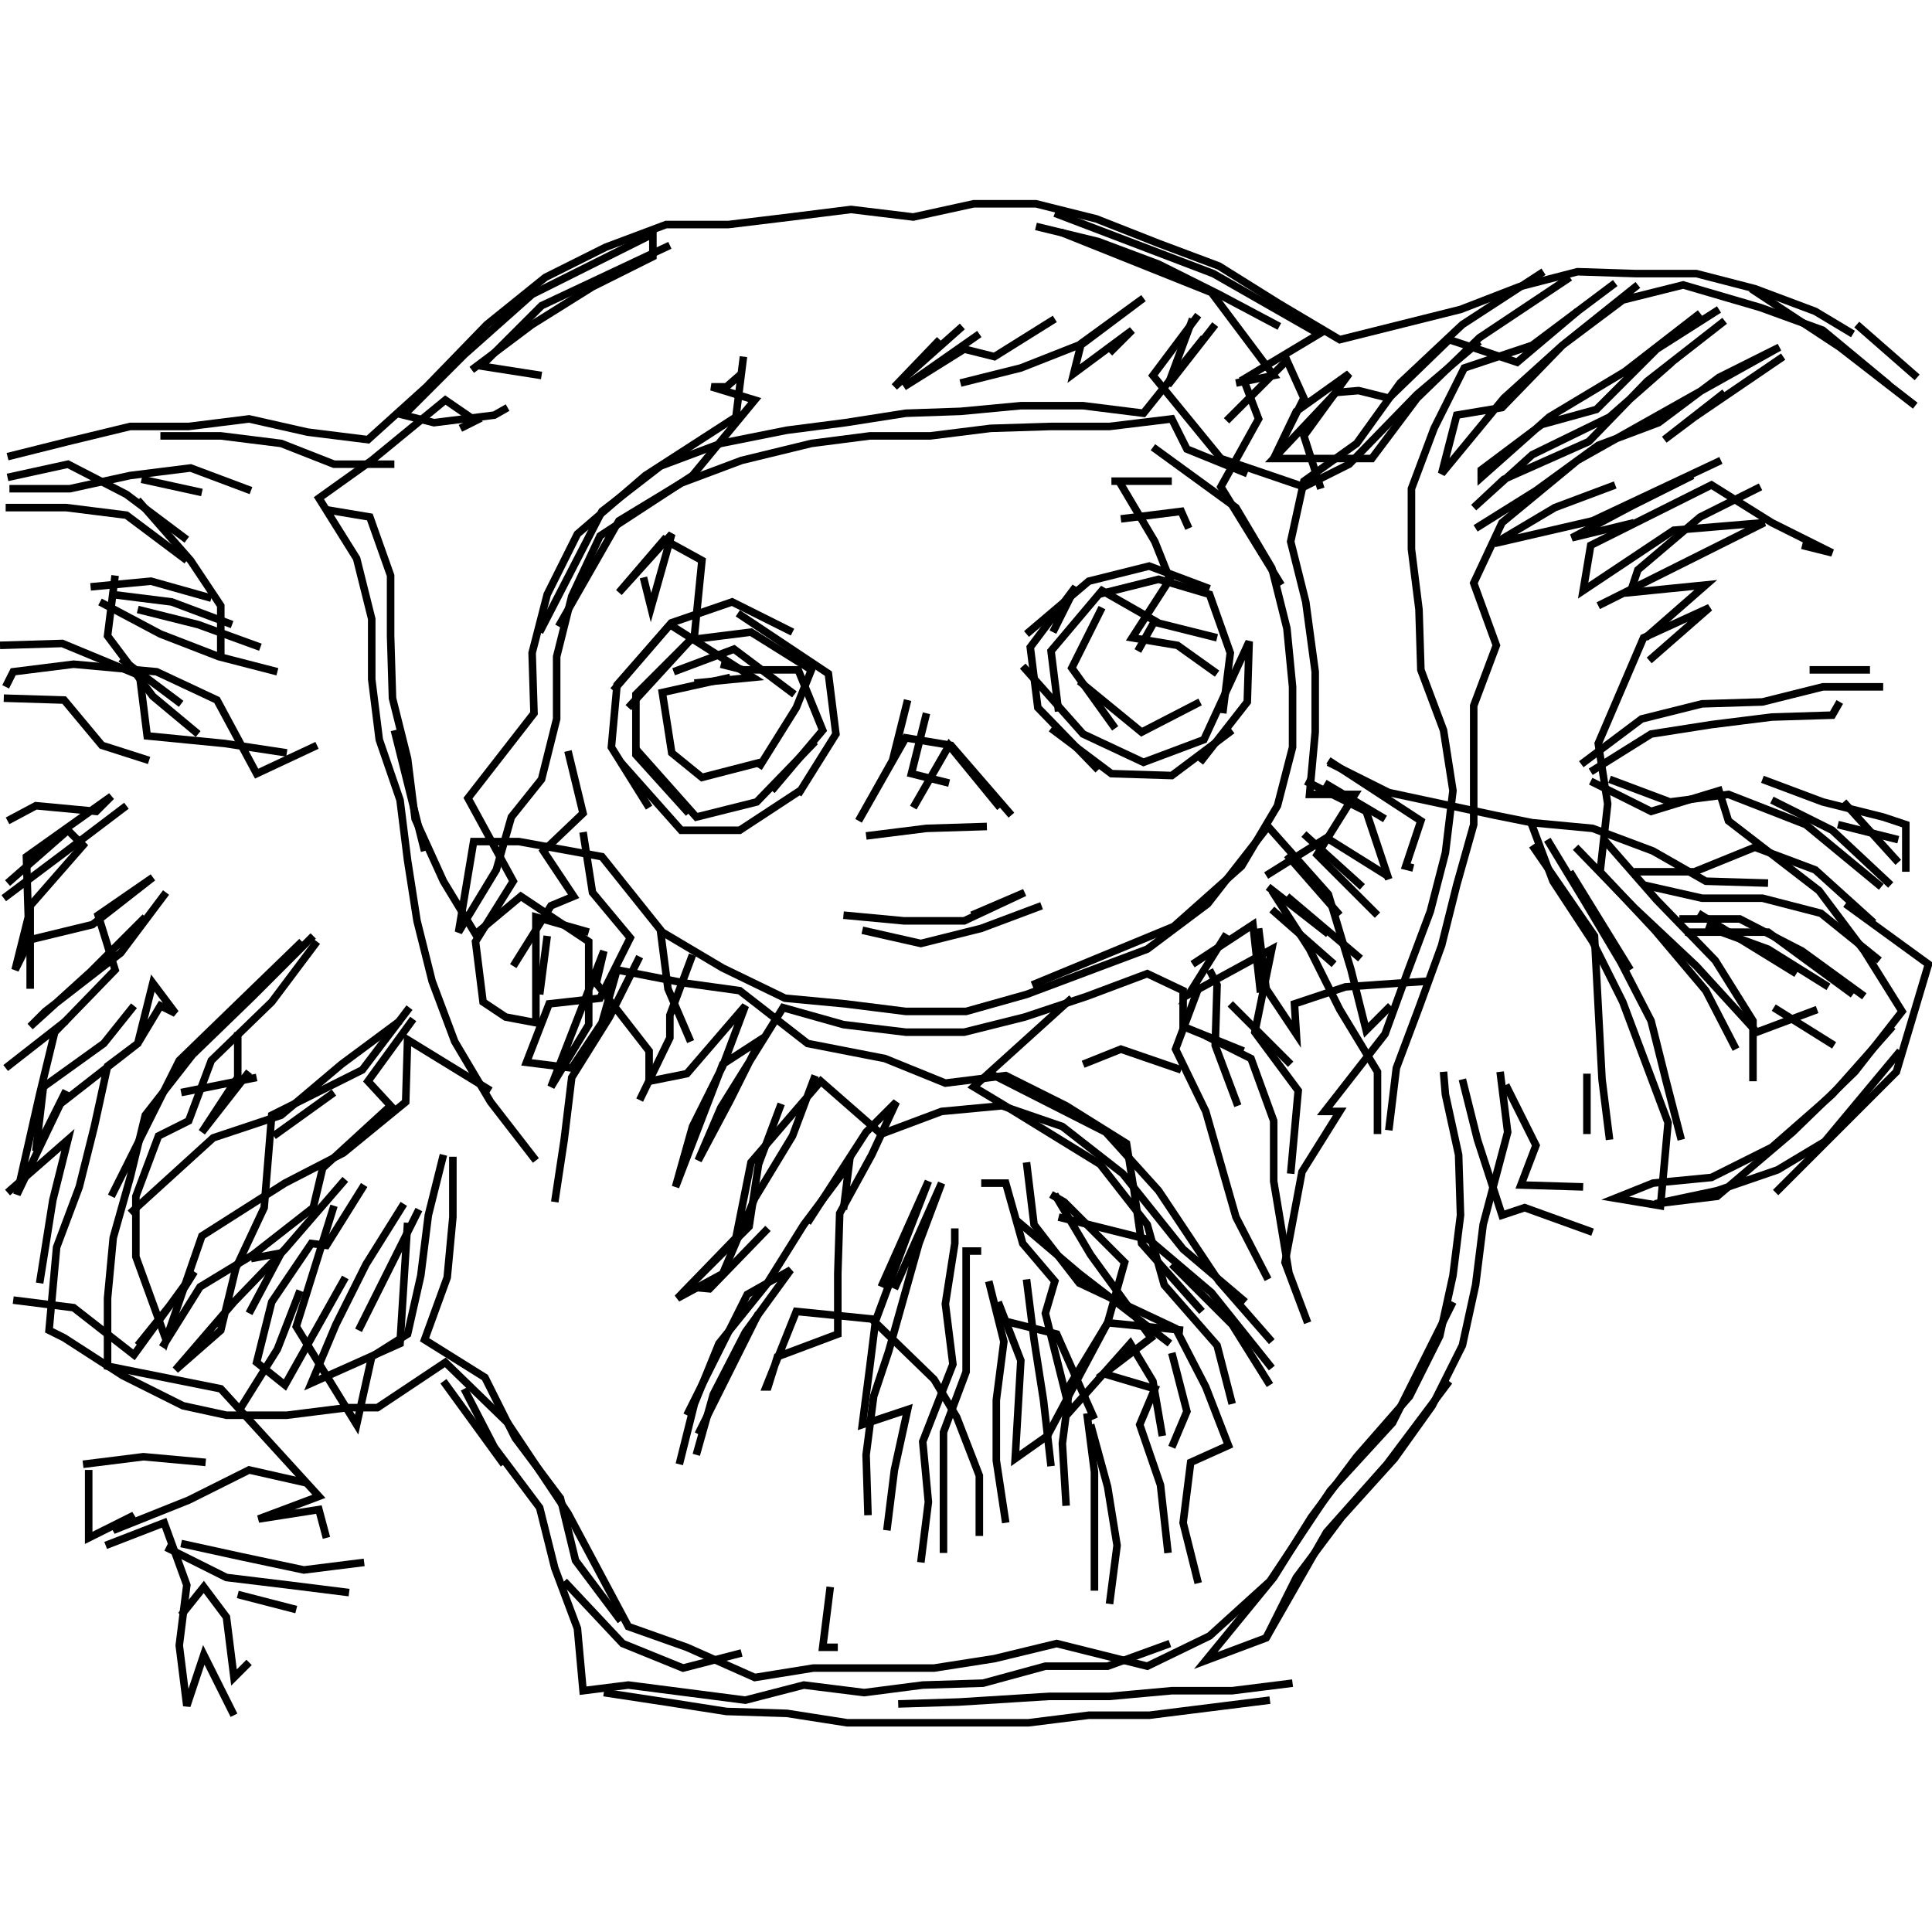 <?xml version="1.0" encoding="UTF-8"?>
<svg xmlns="http://www.w3.org/2000/svg" xmlns:xlink="http://www.w3.org/1999/xlink" width="1935.118" height="1935.118" viewBox="0 0 1935.118 1935.118" version="1.1">
<g id="surface1">
<path style="fill:none;stroke-width:2;stroke-linecap:butt;stroke-linejoin:miter;stroke:rgb(0%,0%,0%);stroke-opacity:1;stroke-miterlimit:4;" d="M 279.5 56.5 L 321.5 72.5 L 349.5 88.5 L 329.5 100.5 L 333.5 111 L 323.5 129 L 339.5 155 " transform="matrix(3.78,0,0,3.78,0,0)"/>
<path style="fill:none;stroke-width:2;stroke-linecap:butt;stroke-linejoin:miter;stroke:rgb(0%,0%,0%);stroke-opacity:1;stroke-miterlimit:4;" d="M 350 129.5 L 345.5 115.5 L 357.5 99 L 343.5 109 L 337.5 121.5 L 345.5 105.5 L 341 95.5 L 325 111.5 " transform="matrix(3.78,0,0,3.78,0,0)"/>
<path style="fill:none;stroke-width:2;stroke-linecap:butt;stroke-linejoin:miter;stroke:rgb(0%,0%,0%);stroke-opacity:1;stroke-miterlimit:4;" d="M 330.5 125.5 L 314.5 119 L 310.5 111 L 294 113 L 278.5 113 L 262.5 113.5 L 246.5 115.5 L 230.5 115.5 L 215 117.5 L 196.5 122 L 180.5 128 L 164 138 L 148 166 " transform="matrix(3.78,0,0,3.78,0,0)"/>
<path style="fill:none;stroke-width:2;stroke-linecap:butt;stroke-linejoin:miter;stroke:rgb(0%,0%,0%);stroke-opacity:1;stroke-miterlimit:4;" d="M 143 167.5 L 159.5 135.5 L 175 123.5 L 191 117.5 L 208.5 114 L 224 112 L 240 109.5 L 254.5 109 L 270.5 107.5 L 287 107.5 L 303 109.5 L 319 89.5 " transform="matrix(3.78,0,0,3.78,0,0)"/>
<path style="fill:none;stroke-width:2;stroke-linecap:butt;stroke-linejoin:miter;stroke:rgb(0%,0%,0%);stroke-opacity:1;stroke-miterlimit:4;" d="M 322 86 L 309.5 102 L 316 84.5 " transform="matrix(3.78,0,0,3.78,0,0)"/>
<path style="fill:none;stroke-width:2;stroke-linecap:butt;stroke-linejoin:miter;stroke:rgb(0%,0%,0%);stroke-opacity:1;stroke-miterlimit:4;" d="M 317.5 83.5 L 305.5 99.5 L 323.5 121.5 L 345.5 129 L 357.5 123 L 375.5 104.5 L 392 90.5 " transform="matrix(3.78,0,0,3.78,0,0)"/>
<path style="fill:none;stroke-width:2;stroke-linecap:butt;stroke-linejoin:miter;stroke:rgb(0%,0%,0%);stroke-opacity:1;stroke-miterlimit:4;" d="M 409 72 L 387.5 86 L 371 101.5 L 359.5 117.5 L 345.5 127.5 L 342 143.5 L 346 159.5 L 348.5 178.001 L 348.5 194 L 347 210.5 L 359 210.5 L 349 226.5 L 365 242.5 " transform="matrix(3.78,0,0,3.78,0,0)"/>
<path style="fill:none;stroke-width:2;stroke-linecap:butt;stroke-linejoin:miter;stroke:rgb(0%,0%,0%);stroke-opacity:1;stroke-miterlimit:4;" d="M 368 233 L 362 215 L 346 207 " transform="matrix(3.78,0,0,3.78,0,0)"/>
<path style="fill:none;stroke-width:2;stroke-linecap:butt;stroke-linejoin:miter;stroke:rgb(0%,0%,0%);stroke-opacity:1;stroke-miterlimit:4;" d="M 351 207.501 L 367 217 " transform="matrix(3.78,0,0,3.78,0,0)"/>
<path style="fill:none;stroke-width:2;stroke-linecap:butt;stroke-linejoin:miter;stroke:rgb(0%,0%,0%);stroke-opacity:1;stroke-miterlimit:4;" d="M 352 202 L 368 210 L 396 216 L 406 218 L 422 219.5 L 438 225.5 L 452 233.5 L 468.5 234 " transform="matrix(3.78,0,0,3.78,0,0)"/>
<path style="fill:none;stroke-width:2;stroke-linecap:butt;stroke-linejoin:miter;stroke:rgb(0%,0%,0%);stroke-opacity:1;stroke-miterlimit:4;" d="M 452 245.5 L 468.5 251.5 L 484.5 261.5 " transform="matrix(3.78,0,0,3.78,0,0)"/>
<path style="fill:none;stroke-width:2;stroke-linecap:butt;stroke-linejoin:miter;stroke:rgb(0%,0%,0%);stroke-opacity:1;stroke-miterlimit:4;" d="M 470 267 L 486 277 " transform="matrix(3.78,0,0,3.78,0,0)"/>
<path style="fill:none;stroke-width:2;stroke-linecap:butt;stroke-linejoin:miter;stroke:rgb(0%,0%,0%);stroke-opacity:1;stroke-miterlimit:4;" d="M 490.999 263.5 L 468.5 247 L 446.5 247 " transform="matrix(3.78,0,0,3.78,0,0)"/>
<path style="fill:none;stroke-width:2;stroke-linecap:butt;stroke-linejoin:miter;stroke:rgb(0%,0%,0%);stroke-opacity:1;stroke-miterlimit:4;" d="M 445 243.5 L 461 243.5 L 477.5 252 L 494 264 " transform="matrix(3.78,0,0,3.78,0,0)"/>
<path style="fill:none;stroke-width:2;stroke-linecap:butt;stroke-linejoin:miter;stroke:rgb(0%,0%,0%);stroke-opacity:1;stroke-miterlimit:4;" d="M 498 254.5 L 482.5 242 L 467 238 L 451 238 L 435.5 234.5 " transform="matrix(3.78,0,0,3.78,0,0)"/>
<path style="fill:none;stroke-width:2;stroke-linecap:butt;stroke-linejoin:miter;stroke:rgb(0%,0%,0%);stroke-opacity:1;stroke-miterlimit:4;" d="M 433 231 L 449 231 L 465 224.5 L 481 230.5 L 496.5 244.5 " transform="matrix(3.78,0,0,3.78,0,0)"/>
<path style="fill:none;stroke-width:2;stroke-linecap:butt;stroke-linejoin:miter;stroke:rgb(0%,0%,0%);stroke-opacity:1;stroke-miterlimit:4;" d="M 489 239.5 L 511 255.5 L 502.5 284 L 486.5 300 L 470.5 316 " transform="matrix(3.78,0,0,3.78,0,0)"/>
<path style="fill:none;stroke-width:2;stroke-linecap:butt;stroke-linejoin:miter;stroke:rgb(0%,0%,0%);stroke-opacity:1;stroke-miterlimit:4;" d="M 460 278 L 452 262.5 L 438.5 246.5 L 424 231 L 426 213 L 423.5 197 L 435.5 169 L 453 161 L 437 175 " transform="matrix(3.78,0,0,3.78,0,0)"/>
<path style="fill:none;stroke-width:2;stroke-linecap:butt;stroke-linejoin:miter;stroke:rgb(0%,0%,0%);stroke-opacity:1;stroke-miterlimit:4;" d="M 436 169 L 452 155 L 432.001 157 L 434 151 L 450.5 137 L 466.5 129 " transform="matrix(3.78,0,0,3.78,0,0)"/>
<path style="fill:none;stroke-width:2;stroke-linecap:butt;stroke-linejoin:miter;stroke:rgb(0%,0%,0%);stroke-opacity:1;stroke-miterlimit:4;" d="M 456 122 L 422 138 L 396 144.001 L 412 134.5 L 428 128.5 " transform="matrix(3.78,0,0,3.78,0,0)"/>
<path style="fill:none;stroke-width:2;stroke-linecap:butt;stroke-linejoin:miter;stroke:rgb(0%,0%,0%);stroke-opacity:1;stroke-miterlimit:4;" d="M 433 138.5 L 416.5 142.5 L 432.5 134 L 448.5 126 " transform="matrix(3.78,0,0,3.78,0,0)"/>
<path style="fill:none;stroke-width:2;stroke-linecap:butt;stroke-linejoin:miter;stroke:rgb(0%,0%,0%);stroke-opacity:1;stroke-miterlimit:4;" d="M 477.5 144.5 L 485.5 146.5 L 469.5 138.5 L 453.5 128.5 L 437.5 136.5 L 421.5 144.5 L 419.5 156.5 L 443.5 140.5 L 467.5 138.5 L 455.5 144.5 L 439.5 152.5 L 423.5 160.5 " transform="matrix(3.78,0,0,3.78,0,0)"/>
<path style="fill:none;stroke-width:2;stroke-linecap:butt;stroke-linejoin:miter;stroke:rgb(0%,0%,0%);stroke-opacity:1;stroke-miterlimit:4;" d="M 391 140 L 407 130 L 423.5 118 L 439.5 112 L 455.5 100 L 471.5 92 L 450 104 L 418 122 L 398.001 138.5 L 390.5 154.5 L 396.5 171 L 390.5 187 L 390.5 218.5 L 386 234.5 L 382 250.5 L 376 267 L 370 283 L 368 299.5 " transform="matrix(3.78,0,0,3.78,0,0)"/>
<path style="fill:none;stroke-width:2;stroke-linecap:butt;stroke-linejoin:miter;stroke:rgb(0%,0%,0%);stroke-opacity:1;stroke-miterlimit:4;" d="M 382.5 284 L 383 290 L 386.5 306 L 387 322 L 385 338 L 381.5 354 L 373.5 370 L 359.5 386 L 347.5 402 L 337.5 418 L 319.5 440 L 335.5 434 L 351.5 406 L 367.5 388 L 384 366 " transform="matrix(3.78,0,0,3.78,0,0)"/>
<path style="fill:none;stroke-width:2;stroke-linecap:butt;stroke-linejoin:miter;stroke:rgb(0%,0%,0%);stroke-opacity:1;stroke-miterlimit:4;" d="M 341.5 337 L 337.5 313 L 337.5 297 L 331.5 280.5 L 319.5 274.5 " transform="matrix(3.78,0,0,3.78,0,0)"/>
<path style="fill:none;stroke-width:2;stroke-linecap:butt;stroke-linejoin:miter;stroke:rgb(0%,0%,0%);stroke-opacity:1;stroke-miterlimit:4;" d="M 326 266 L 342 282 " transform="matrix(3.78,0,0,3.78,0,0)"/>
<path style="fill:none;stroke-width:2;stroke-linecap:butt;stroke-linejoin:miter;stroke:rgb(0%,0%,0%);stroke-opacity:1;stroke-miterlimit:4;" d="M 353.5 255.5 L 337 241 " transform="matrix(3.78,0,0,3.78,0,0)"/>
<path style="fill:none;stroke-width:2;stroke-linecap:butt;stroke-linejoin:miter;stroke:rgb(0%,0%,0%);stroke-opacity:1;stroke-miterlimit:4;" d="M 337 236 L 347 251.5 L 355 267.5 L 365 284 L 365 300.499 " transform="matrix(3.78,0,0,3.78,0,0)"/>
<path style="fill:none;stroke-width:2;stroke-linecap:butt;stroke-linejoin:miter;stroke:rgb(0%,0%,0%);stroke-opacity:1;stroke-miterlimit:4;" d="M 387.5 286 L 391.5 302 L 398.001 322 L 404 320 L 422 326.5 " transform="matrix(3.78,0,0,3.78,0,0)"/>
<path style="fill:none;stroke-width:2;stroke-linecap:butt;stroke-linejoin:miter;stroke:rgb(0%,0%,0%);stroke-opacity:1;stroke-miterlimit:4;" d="M 426.5 302 L 424.5 286 L 422.5 248 L 406 224 " transform="matrix(3.78,0,0,3.78,0,0)"/>
<path style="fill:none;stroke-width:2;stroke-linecap:butt;stroke-linejoin:miter;stroke:rgb(0%,0%,0%);stroke-opacity:1;stroke-miterlimit:4;" d="M 410 222.5 L 420 239 L 429.5 255 L 437.5 270.5 L 441.5 286.5 L 445.5 302 " transform="matrix(3.78,0,0,3.78,0,0)"/>
<path style="fill:none;stroke-width:2;stroke-linecap:butt;stroke-linejoin:miter;stroke:rgb(0%,0%,0%);stroke-opacity:1;stroke-miterlimit:4;" d="M 419.5 314.5 L 403 314 L 407 303.5 L 399 287.5 " transform="matrix(3.78,0,0,3.78,0,0)"/>
<path style="fill:none;stroke-width:2;stroke-linecap:butt;stroke-linejoin:miter;stroke:rgb(0%,0%,0%);stroke-opacity:1;stroke-miterlimit:4;" d="M 397.5 284 L 399.5 300 L 393 324.5 L 391 340.5 L 387.5 356.5 L 379.5 372.5 L 369.5 386.5 L 355.5 402 L 343.5 418 L 335.5 434 " transform="matrix(3.78,0,0,3.78,0,0)"/>
<path style="fill:none;stroke-width:2;stroke-linecap:butt;stroke-linejoin:miter;stroke:rgb(0%,0%,0%);stroke-opacity:1;stroke-miterlimit:4;" d="M 337 362.5 L 321 342.5 L 304.5 328.5 L 280.5 322.5 " transform="matrix(3.78,0,0,3.78,0,0)"/>
<path style="fill:none;stroke-width:2;stroke-linecap:butt;stroke-linejoin:miter;stroke:rgb(0%,0%,0%);stroke-opacity:1;stroke-miterlimit:4;" d="M 279.5 316.5 L 289 332.5 L 305.001 354.5 L 292.5 363.999 L 306 368 L 302 377.5 L 307.5 393.499 L 309.5 411.5 " transform="matrix(3.78,0,0,3.78,0,0)"/>
<path style="fill:none;stroke-width:2;stroke-linecap:butt;stroke-linejoin:miter;stroke:rgb(0%,0%,0%);stroke-opacity:1;stroke-miterlimit:4;" d="M 282.5 399 L 281.5 382.5 L 283.5 367 L 293.5 350.5 L 298 334.501 L 282 318.5 L 278.5 316.5 " transform="matrix(3.78,0,0,3.78,0,0)"/>
<path style="fill:none;stroke-width:2;stroke-linecap:butt;stroke-linejoin:miter;stroke:rgb(0%,0%,0%);stroke-opacity:1;stroke-miterlimit:4;" d="M 272 308 L 274 324.5 L 286 340 L 311.5 352 L 319.5 367.5 L 325.5 383 L 315.5 387.5 L 313.5 403.5 L 317.5 419.5 " transform="matrix(3.78,0,0,3.78,0,0)"/>
<path style="fill:none;stroke-width:2;stroke-linecap:butt;stroke-linejoin:miter;stroke:rgb(0%,0%,0%);stroke-opacity:1;stroke-miterlimit:4;" d="M 308 380.5 L 305.5 366 L 299.5 356 L 283.5 374 L 277 348 L 279.5 339.5 L 271.001 329.5 L 266.499 313.5 L 260 313.5 " transform="matrix(3.78,0,0,3.78,0,0)"/>
<path style="fill:none;stroke-width:2;stroke-linecap:butt;stroke-linejoin:miter;stroke:rgb(0%,0%,0%);stroke-opacity:1;stroke-miterlimit:4;" d="M 269.5 323.5 L 286 337.5 L 310 356 " transform="matrix(3.78,0,0,3.78,0,0)"/>
<path style="fill:none;stroke-width:2;stroke-linecap:butt;stroke-linejoin:miter;stroke:rgb(0%,0%,0%);stroke-opacity:1;stroke-miterlimit:4;" d="M 310.5 358.5 L 314.5 374 L 310.5 383.5 " transform="matrix(3.78,0,0,3.78,0,0)"/>
<path style="fill:none;stroke-width:2;stroke-linecap:butt;stroke-linejoin:miter;stroke:rgb(0%,0%,0%);stroke-opacity:1;stroke-miterlimit:4;" d="M 290 376 L 280 353.5 L 264 349.5 " transform="matrix(3.78,0,0,3.78,0,0)"/>
<path style="fill:none;stroke-width:2;stroke-linecap:butt;stroke-linejoin:miter;stroke:rgb(0%,0%,0%);stroke-opacity:1;stroke-miterlimit:4;" d="M 264.5 345 L 270.5 360.5 L 269 386.5 L 277.5 380.5 L 293.5 350.5 L 313.5 352.5 " transform="matrix(3.78,0,0,3.78,0,0)"/>
<path style="fill:none;stroke-width:2;stroke-linecap:butt;stroke-linejoin:miter;stroke:rgb(0%,0%,0%);stroke-opacity:1;stroke-miterlimit:4;" d="M 310.5 335 L 326.5 351 L 336.5 367 " transform="matrix(3.78,0,0,3.78,0,0)"/>
<path style="fill:none;stroke-width:2;stroke-linecap:butt;stroke-linejoin:miter;stroke:rgb(0%,0%,0%);stroke-opacity:1;stroke-miterlimit:4;" d="M 289 377.5 L 293.5 394 L 296 409.5 L 294 425 " transform="matrix(3.78,0,0,3.78,0,0)"/>
<path style="fill:none;stroke-width:2;stroke-linecap:butt;stroke-linejoin:miter;stroke:rgb(0%,0%,0%);stroke-opacity:1;stroke-miterlimit:4;" d="M 250 411.5 L 250 379.5 L 256 363.5 L 256 331.5 L 260 331.5 " transform="matrix(3.78,0,0,3.78,0,0)"/>
<path style="fill:none;stroke-width:2;stroke-linecap:butt;stroke-linejoin:miter;stroke:rgb(0%,0%,0%);stroke-opacity:1;stroke-miterlimit:4;" d="M 262 339.5 L 266 355.5 L 264 371 L 264 387 L 266.499 403.5 " transform="matrix(3.78,0,0,3.78,0,0)"/>
<path style="fill:none;stroke-width:2;stroke-linecap:butt;stroke-linejoin:miter;stroke:rgb(0%,0%,0%);stroke-opacity:1;stroke-miterlimit:4;" d="M 244 414 L 246 398.001 L 244.5 382 L 252.5 361.5 L 250.5 345.5 L 253 329.5 L 253 325.5 " transform="matrix(3.78,0,0,3.78,0,0)"/>
<path style="fill:none;stroke-width:2;stroke-linecap:butt;stroke-linejoin:miter;stroke:rgb(0%,0%,0%);stroke-opacity:1;stroke-miterlimit:4;" d="M 236.999 341.5 L 249.5 313.5 L 243.5 329.5 L 235.5 358 L 231.5 370 L 229.5 385.5 L 230 401.5 " transform="matrix(3.78,0,0,3.78,0,0)"/>
<path style="fill:none;stroke-width:2;stroke-linecap:butt;stroke-linejoin:miter;stroke:rgb(0%,0%,0%);stroke-opacity:1;stroke-miterlimit:4;" d="M 235 405.5 L 236.999 389.5 L 240.5 373.5 L 228.5 377.5 L 230.5 362 L 232 350 L 240 328.5 L 246 313 L 233.5 341 " transform="matrix(3.78,0,0,3.78,0,0)"/>
<path style="fill:none;stroke-width:2;stroke-linecap:butt;stroke-linejoin:miter;stroke:rgb(0%,0%,0%);stroke-opacity:1;stroke-miterlimit:4;" d="M 223.5 320.5 L 225 308.5 L 213 324.5 L 202.999 340.5 L 190.5 356 L 184 372 L 180 388 " transform="matrix(3.78,0,0,3.78,0,0)"/>
<path style="fill:none;stroke-width:2;stroke-linecap:butt;stroke-linejoin:miter;stroke:rgb(0%,0%,0%);stroke-opacity:1;stroke-miterlimit:4;" d="M 185 380 L 201 348 " transform="matrix(3.78,0,0,3.78,0,0)"/>
<path style="fill:none;stroke-width:2;stroke-linecap:butt;stroke-linejoin:miter;stroke:rgb(0%,0%,0%);stroke-opacity:1;stroke-miterlimit:4;" d="M 214 324 L 229.5 300 L 237.5 292 L 231 306 L 222.5 321.5 L 222 337.5 L 222 353.5 L 206 359.5 L 203.5 367.5 L 202.999 367.5 L 211 347.5 L 231 349.5 L 247.5 365.5 L 253.5 375.5 L 259.5 391 L 259.5 407 " transform="matrix(3.78,0,0,3.78,0,0)"/>
<path style="fill:none;stroke-width:2;stroke-linecap:butt;stroke-linejoin:miter;stroke:rgb(0%,0%,0%);stroke-opacity:1;stroke-miterlimit:4;" d="M 220 420.5 L 218 436.5 L 222 436.5 " transform="matrix(3.78,0,0,3.78,0,0)"/>
<path style="fill:none;stroke-width:2;stroke-linecap:butt;stroke-linejoin:miter;stroke:rgb(0%,0%,0%);stroke-opacity:1;stroke-miterlimit:4;" d="M 238 451.5 L 254 451 L 278 449.5 L 294 449.5 L 310.5 448 L 326.5 448 L 342.5 446 " transform="matrix(3.78,0,0,3.78,0,0)"/>
<path style="fill:none;stroke-width:2;stroke-linecap:butt;stroke-linejoin:miter;stroke:rgb(0%,0%,0%);stroke-opacity:1;stroke-miterlimit:4;" d="M 336.5 450.5 L 320.5 452.5 L 304.5 454.5 L 288.5 454.5 L 272.5 456.5 L 224.5 456.5 L 208.5 454 L 192.5 453.5 L 176.5 451 L 160 448.5 " transform="matrix(3.78,0,0,3.78,0,0)"/>
<path style="fill:none;stroke-width:2;stroke-linecap:butt;stroke-linejoin:miter;stroke:rgb(0%,0%,0%);stroke-opacity:1;stroke-miterlimit:4;" d="M 149.5 419 L 165 435.5 L 181 442 L 196.5 438 " transform="matrix(3.78,0,0,3.78,0,0)"/>
<path style="fill:none;stroke-width:2;stroke-linecap:butt;stroke-linejoin:miter;stroke:rgb(0%,0%,0%);stroke-opacity:1;stroke-miterlimit:4;" d="M 184.5 385.5 L 189 369.5 L 197.5 353 L 209.5 336.5 L 198 343 L 182 375 " transform="matrix(3.78,0,0,3.78,0,0)"/>
<path style="fill:none;stroke-width:2;stroke-linecap:butt;stroke-linejoin:miter;stroke:rgb(0%,0%,0%);stroke-opacity:1;stroke-miterlimit:4;" d="M 133.5 388 L 117.5 366 " transform="matrix(3.78,0,0,3.78,0,0)"/>
<path style="fill:none;stroke-width:2;stroke-linecap:butt;stroke-linejoin:miter;stroke:rgb(0%,0%,0%);stroke-opacity:1;stroke-miterlimit:4;" d="M 123 368 L 131 383.5 L 143 399.5 L 147 415.5 L 153 431.5 L 154.5 448 L 166.5 446.5 L 197.5 450.5 L 213 446.5 L 229 448.5 L 244.5 446.5 L 260.5 446 L 277 441.5 L 293.5 441.5 L 310 435.5 " transform="matrix(3.78,0,0,3.78,0,0)"/>
<path style="fill:none;stroke-width:2;stroke-linecap:butt;stroke-linejoin:miter;stroke:rgb(0%,0%,0%);stroke-opacity:1;stroke-miterlimit:4;" d="M 290 421.5 L 290 390 L 288 374.5 " transform="matrix(3.78,0,0,3.78,0,0)"/>
<path style="fill:none;stroke-width:2;stroke-linecap:butt;stroke-linejoin:miter;stroke:rgb(0%,0%,0%);stroke-opacity:1;stroke-miterlimit:4;" d="M 278.5 388.5 L 276.5 371 L 274 355 L 272 339 " transform="matrix(3.78,0,0,3.78,0,0)"/>
<path style="fill:none;stroke-width:2;stroke-linecap:butt;stroke-linejoin:miter;stroke:rgb(0%,0%,0%);stroke-opacity:1;stroke-miterlimit:4;" d="M 261.5 284 L 293 300 L 307 315.5 L 323 339.5 L 337 355.5 " transform="matrix(3.78,0,0,3.78,0,0)"/>
<path style="fill:none;stroke-width:2;stroke-linecap:butt;stroke-linejoin:miter;stroke:rgb(0%,0%,0%);stroke-opacity:1;stroke-miterlimit:4;" d="M 328 293 L 322 277 L 322.5 261 L 320.5 257 " transform="matrix(3.78,0,0,3.78,0,0)"/>
<path style="fill:none;stroke-width:2;stroke-linecap:butt;stroke-linejoin:miter;stroke:rgb(0%,0%,0%);stroke-opacity:1;stroke-miterlimit:4;" d="M 316 255.5 L 332 245 L 334 263 " transform="matrix(3.78,0,0,3.78,0,0)"/>
<path style="fill:none;stroke-width:2;stroke-linecap:butt;stroke-linejoin:miter;stroke:rgb(0%,0%,0%);stroke-opacity:1;stroke-miterlimit:4;" d="M 329.5 278.5 L 313.5 272 L 313.5 262.5 L 304 258 L 288 264 L 271.5 269.5 L 255.5 273.5 L 240 273.5 L 223.5 271.5 L 207.501 267 L 191 293.5 L 185 307.5 L 193.5 291.5 L 201.5 275.5 L 191.5 282 L 179 314.5 L 183.5 298.5 L 191.5 282.5 L 197.5 266.499 L 182 284.5 L 172 286.5 L 172 278.5 L 158 260.5 L 160 252 L 146 288 L 156 271.5 L 156 249.5 L 138 237.5 L 126 247.5 L 117.5 233.5 L 109.999 217 L 108 201 L 104 185 L 103.5 168.5 L 103.5 152.5 L 98 137 L 86 135 " transform="matrix(3.78,0,0,3.78,0,0)"/>
<path style="fill:none;stroke-width:2;stroke-linecap:butt;stroke-linejoin:miter;stroke:rgb(0%,0%,0%);stroke-opacity:1;stroke-miterlimit:4;" d="M 122 113.5 L 126 111.5 L 118 106 L 98.5 122 L 84.5 132 L 94.5 148 L 98.5 164 L 98.5 180 L 100.5 196 L 106 212 L 108 228 L 110.5 244 L 114.501 260 L 120.5 276 L 130 292 L 142 307.5 " transform="matrix(3.78,0,0,3.78,0,0)"/>
<path style="fill:none;stroke-width:2;stroke-linecap:butt;stroke-linejoin:miter;stroke:rgb(0%,0%,0%);stroke-opacity:1;stroke-miterlimit:4;" d="M 120 306.5 L 120 322.5 L 118.5 338.5 L 112.5 355 L 128.5 365 L 136.5 381 L 148.5 397 L 152.5 413.5 L 164.5 429.5 " transform="matrix(3.78,0,0,3.78,0,0)"/>
<path style="fill:none;stroke-width:2;stroke-linecap:butt;stroke-linejoin:miter;stroke:rgb(0%,0%,0%);stroke-opacity:1;stroke-miterlimit:4;" d="M 78.5 426.5 L 63 422.5 " transform="matrix(3.78,0,0,3.78,0,0)"/>
<path style="fill:none;stroke-width:2;stroke-linecap:butt;stroke-linejoin:miter;stroke:rgb(0%,0%,0%);stroke-opacity:1;stroke-miterlimit:4;" d="M 48 428 L 54 420.5 L 60 428.5 L 62 444.5 L 66 440.5 " transform="matrix(3.78,0,0,3.78,0,0)"/>
<path style="fill:none;stroke-width:2;stroke-linecap:butt;stroke-linejoin:miter;stroke:rgb(0%,0%,0%);stroke-opacity:1;stroke-miterlimit:4;" d="M 48 409 L 64 412.5 L 80.501 416 L 96.5 414 " transform="matrix(3.78,0,0,3.78,0,0)"/>
<path style="fill:none;stroke-width:2;stroke-linecap:butt;stroke-linejoin:miter;stroke:rgb(0%,0%,0%);stroke-opacity:1;stroke-miterlimit:4;" d="M 92.5 422 L 76.5 420 L 60 418 L 44 410 " transform="matrix(3.78,0,0,3.78,0,0)"/>
<path style="fill:none;stroke-width:2;stroke-linecap:butt;stroke-linejoin:miter;stroke:rgb(0%,0%,0%);stroke-opacity:1;stroke-miterlimit:4;" d="M 28 409.5 L 43.5 403.5 L 49.5 420 L 47.5 436 L 49.5 452 L 54 438.5 L 62 454.5 " transform="matrix(3.78,0,0,3.78,0,0)"/>
<path style="fill:none;stroke-width:2;stroke-linecap:butt;stroke-linejoin:miter;stroke:rgb(0%,0%,0%);stroke-opacity:1;stroke-miterlimit:4;" d="M 81.5 393 L 66 389.5 L 50 397.5 L 30 405.5 L 35.5 401.5 L 23.5 407.5 L 23.5 389.5 " transform="matrix(3.78,0,0,3.78,0,0)"/>
<path style="fill:none;stroke-width:2;stroke-linecap:butt;stroke-linejoin:miter;stroke:rgb(0%,0%,0%);stroke-opacity:1;stroke-miterlimit:4;" d="M 22 388 L 38 386 L 54.5 387.5 " transform="matrix(3.78,0,0,3.78,0,0)"/>
<path style="fill:none;stroke-width:2;stroke-linecap:butt;stroke-linejoin:miter;stroke:rgb(0%,0%,0%);stroke-opacity:1;stroke-miterlimit:4;" d="M 66 348 L 74.5 332 L 66.5 333.5 " transform="matrix(3.78,0,0,3.78,0,0)"/>
<path style="fill:none;stroke-width:2;stroke-linecap:butt;stroke-linejoin:miter;stroke:rgb(0%,0%,0%);stroke-opacity:1;stroke-miterlimit:4;" d="M 79.5 342 L 73.5 357.5 L 63.5 373.5 " transform="matrix(3.78,0,0,3.78,0,0)"/>
<path style="fill:none;stroke-width:2;stroke-linecap:butt;stroke-linejoin:miter;stroke:rgb(0%,0%,0%);stroke-opacity:1;stroke-miterlimit:4;" d="M 34.5 321.5 L 56.5 301.5 L 74.5 295.5 L 90.5 282 L 106 270.5 " transform="matrix(3.78,0,0,3.78,0,0)"/>
<path style="fill:none;stroke-width:2;stroke-linecap:butt;stroke-linejoin:miter;stroke:rgb(0%,0%,0%);stroke-opacity:1;stroke-miterlimit:4;" d="M 109.5 270 L 97.5 286.5 L 103.5 293 L 85.5 309.5 L 83 320 L 67 332.5 L 53 341 L 43 357 " transform="matrix(3.78,0,0,3.78,0,0)"/>
<path style="fill:none;stroke-width:2;stroke-linecap:butt;stroke-linejoin:miter;stroke:rgb(0%,0%,0%);stroke-opacity:1;stroke-miterlimit:4;" d="M 36.5 356.5 L 49 341 L 51.5 337 L 35.5 359 L 19.5 346.5 L 3.5 344.5 " transform="matrix(3.78,0,0,3.78,0,0)"/>
<path style="fill:none;stroke-width:2;stroke-linecap:butt;stroke-linejoin:miter;stroke:rgb(0%,0%,0%);stroke-opacity:1;stroke-miterlimit:4;" d="M 10.5 340 L 14 318 L 18 302 L 2 316 " transform="matrix(3.78,0,0,3.78,0,0)"/>
<path style="fill:none;stroke-width:2;stroke-linecap:butt;stroke-linejoin:miter;stroke:rgb(0%,0%,0%);stroke-opacity:1;stroke-miterlimit:4;" d="M 29.5 317 L 47.5 281 L 64 265 L 80 249.5 " transform="matrix(3.78,0,0,3.78,0,0)"/>
<path style="fill:none;stroke-width:2;stroke-linecap:butt;stroke-linejoin:miter;stroke:rgb(0%,0%,0%);stroke-opacity:1;stroke-miterlimit:4;" d="M 83 248 L 67 264 L 51.001 279.5 L 38.5 295.5 L 34.5 312 L 30 328 L 28.5 344 L 28.5 362 L 58.5 368 L 84.5 396.5 L 68.5 402.5 L 84.5 400 L 86.5 407.5 " transform="matrix(3.78,0,0,3.78,0,0)"/>
<path style="fill:none;stroke-width:2;stroke-linecap:butt;stroke-linejoin:miter;stroke:rgb(0%,0%,0%);stroke-opacity:1;stroke-miterlimit:4;" d="M 95 352.5 L 103 336.5 L 111 320.5 " transform="matrix(3.78,0,0,3.78,0,0)"/>
<path style="fill:none;stroke-width:2;stroke-linecap:butt;stroke-linejoin:miter;stroke:rgb(0%,0%,0%);stroke-opacity:1;stroke-miterlimit:4;" d="M 107 319 L 97 335 L 89 351 L 82.5 366.5 L 106 356 L 108 324 " transform="matrix(3.78,0,0,3.78,0,0)"/>
<path style="fill:none;stroke-width:2;stroke-linecap:butt;stroke-linejoin:miter;stroke:rgb(0%,0%,0%);stroke-opacity:1;stroke-miterlimit:4;" d="M 96.5 314 L 86.5 329.999 L 82.5 329.5 L 72 345 L 68 361 L 75.5 367 L 91.5 338.5 " transform="matrix(3.78,0,0,3.78,0,0)"/>
<path style="fill:none;stroke-width:2;stroke-linecap:butt;stroke-linejoin:miter;stroke:rgb(0%,0%,0%);stroke-opacity:1;stroke-miterlimit:4;" d="M 88.5 319.5 L 78.5 351.5 L 94.5 377.5 L 98.5 359.5 L 108 353.5 L 111.5 338 L 113.5 322 L 117.5 306 " transform="matrix(3.78,0,0,3.78,0,0)"/>
<path style="fill:none;stroke-width:2;stroke-linecap:butt;stroke-linejoin:miter;stroke:rgb(0%,0%,0%);stroke-opacity:1;stroke-miterlimit:4;" d="M 88.5 289.5 L 72.5 301 " transform="matrix(3.78,0,0,3.78,0,0)"/>
<path style="fill:none;stroke-width:2;stroke-linecap:butt;stroke-linejoin:miter;stroke:rgb(0%,0%,0%);stroke-opacity:1;stroke-miterlimit:4;" d="M 68 285.5 L 48 289.5 " transform="matrix(3.78,0,0,3.78,0,0)"/>
<path style="fill:none;stroke-width:2;stroke-linecap:butt;stroke-linejoin:miter;stroke:rgb(0%,0%,0%);stroke-opacity:1;stroke-miterlimit:4;" d="M 66 284 L 53.5 300 L 63 285.5 L 63 273.5 " transform="matrix(3.78,0,0,3.78,0,0)"/>
<path style="fill:none;stroke-width:2;stroke-linecap:butt;stroke-linejoin:miter;stroke:rgb(0%,0%,0%);stroke-opacity:1;stroke-miterlimit:4;" d="M 35.5 266.499 L 27.5 276.5 L 11.5 288 L 9.5 305.001 L 17.5 289 " transform="matrix(3.78,0,0,3.78,0,0)"/>
<path style="fill:none;stroke-width:2;stroke-linecap:butt;stroke-linejoin:miter;stroke:rgb(0%,0%,0%);stroke-opacity:1;stroke-miterlimit:4;" d="M 1.5 283 L 17.5 270.5 " transform="matrix(3.78,0,0,3.78,0,0)"/>
<path style="fill:none;stroke-width:2;stroke-linecap:butt;stroke-linejoin:miter;stroke:rgb(0%,0%,0%);stroke-opacity:1;stroke-miterlimit:4;" d="M 1 238 L 17.001 226 L 33.5 213.5 " transform="matrix(3.78,0,0,3.78,0,0)"/>
<path style="fill:none;stroke-width:2;stroke-linecap:butt;stroke-linejoin:miter;stroke:rgb(0%,0%,0%);stroke-opacity:1;stroke-miterlimit:4;" d="M 39.5 201.5 L 27 197.5 L 17.001 185.5 L 1 185 " transform="matrix(3.78,0,0,3.78,0,0)"/>
<path style="fill:none;stroke-width:2;stroke-linecap:butt;stroke-linejoin:miter;stroke:rgb(0%,0%,0%);stroke-opacity:1;stroke-miterlimit:4;" d="M 1.5 182 L 3.5 178.001 L 19.5 176 L 41.5 178.001 L 57.5 185.5 L 68 205 L 84 197.5 " transform="matrix(3.78,0,0,3.78,0,0)"/>
<path style="fill:none;stroke-width:2;stroke-linecap:butt;stroke-linejoin:miter;stroke:rgb(0%,0%,0%);stroke-opacity:1;stroke-miterlimit:4;" d="M 104.5 193.5 L 112.5 225.5 " transform="matrix(3.78,0,0,3.78,0,0)"/>
<path style="fill:none;stroke-width:2;stroke-linecap:butt;stroke-linejoin:miter;stroke:rgb(0%,0%,0%);stroke-opacity:1;stroke-miterlimit:4;" d="M 84 249.5 L 72 265.5 L 56 281 L 50 297 L 42 301 L 36 317 L 36 333 L 44 355 L 53.5 327.5 L 75.5 313.5 L 91 305.5 L 107.5 292 L 108 275.5 L 130 289 " transform="matrix(3.78,0,0,3.78,0,0)"/>
<path style="fill:none;stroke-width:2;stroke-linecap:butt;stroke-linejoin:miter;stroke:rgb(0%,0%,0%);stroke-opacity:1;stroke-miterlimit:4;" d="M 108.5 267 L 96 283.5 L 72 295.5 L 70 320 L 62.5 336 L 58.5 352.5 L 46.499 363 L 62 345 L 75.5 331 L 91.5 312.5 " transform="matrix(3.78,0,0,3.78,0,0)"/>
<path style="fill:none;stroke-width:2;stroke-linecap:butt;stroke-linejoin:miter;stroke:rgb(0%,0%,0%);stroke-opacity:1;stroke-miterlimit:4;" d="M 169.5 291.5 L 177.5 275 L 177.5 269 L 183.5 253 " transform="matrix(3.78,0,0,3.78,0,0)"/>
<path style="fill:none;stroke-width:2;stroke-linecap:butt;stroke-linejoin:miter;stroke:rgb(0%,0%,0%);stroke-opacity:1;stroke-miterlimit:4;" d="M 175 246.5 L 177 262 L 183 276 " transform="matrix(3.78,0,0,3.78,0,0)"/>
<path style="fill:none;stroke-width:2;stroke-linecap:butt;stroke-linejoin:miter;stroke:rgb(0%,0%,0%);stroke-opacity:1;stroke-miterlimit:4;" d="M 169.5 253.5 L 161.5 269.5 L 151.5 285.5 L 149.5 302 L 147 318.5 " transform="matrix(3.78,0,0,3.78,0,0)"/>
<path style="fill:none;stroke-width:2;stroke-linecap:butt;stroke-linejoin:miter;stroke:rgb(0%,0%,0%);stroke-opacity:1;stroke-miterlimit:4;" d="M 203.5 325.5 L 188 341.5 L 182.5 341 L 198.5 325 L 201 308.5 L 207 292.5 " transform="matrix(3.78,0,0,3.78,0,0)"/>
<path style="fill:none;stroke-width:2;stroke-linecap:butt;stroke-linejoin:miter;stroke:rgb(0%,0%,0%);stroke-opacity:1;stroke-miterlimit:4;" d="M 216 285 L 210 301 L 200 317.5 L 191.5 337.5 L 179.5 344 L 195 328 L 199 308 L 217.5 286.5 L 233.5 300.499 L 249.5 294.5 L 265.5 293 L 281.5 298.5 L 297.5 311 L 313.5 331 L 329.999 345 " transform="matrix(3.78,0,0,3.78,0,0)"/>
<path style="fill:none;stroke-width:2;stroke-linecap:butt;stroke-linejoin:miter;stroke:rgb(0%,0%,0%);stroke-opacity:1;stroke-miterlimit:4;" d="M 313 283.5 L 297 278 L 287 282 " transform="matrix(3.78,0,0,3.78,0,0)"/>
<path style="fill:none;stroke-width:2;stroke-linecap:butt;stroke-linejoin:miter;stroke:rgb(0%,0%,0%);stroke-opacity:1;stroke-miterlimit:4;" d="M 284 264.5 L 258 288 L 265.5 292.5 L 291.5 308.5 L 304 324.5 L 308.5 340.5 L 322.5 356.5 L 326.5 372 " transform="matrix(3.78,0,0,3.78,0,0)"/>
<path style="fill:none;stroke-width:2;stroke-linecap:butt;stroke-linejoin:miter;stroke:rgb(0%,0%,0%);stroke-opacity:1;stroke-miterlimit:4;" d="M 385 345 L 369 377 L 352.5 395 L 336.5 419 L 320.5 433.5 L 304 441.5 L 280 435.5 L 263.5 439.5 L 247.5 442 L 215.5 442 L 200 444.5 L 182 436.5 L 166.5 431 L 150.5 401 L 134.5 377 L 118 361 L 100 373 L 92 373 L 75.999 375 L 60 375 L 48.5 372.5 L 32.5 364.5 L 17.001 354.5 L 13 352.5 L 15 330.5 L 21 314.5 L 25 298.5 L 28.5 282.5 L 36.5 276.5 L 40.5 260.5 L 46.499 268.5 L 42.5 266.499 L 36.5 276.5 L 16 292.5 L 4.5 316.5 L 10.5 290 L 14.5 273.5 L 30.5 257 L 26 242.5 L 40.5 232.5 L 24.5 245 L 8 249 L 4 257 L 7.5 243 L 7 227 L 29.5 211 L 25.5 215 L 9.5 213.5 L 2 217.5 " transform="matrix(3.78,0,0,3.78,0,0)"/>
<path style="fill:none;stroke-width:2;stroke-linecap:butt;stroke-linejoin:miter;stroke:rgb(0%,0%,0%);stroke-opacity:1;stroke-miterlimit:4;" d="M 2 234 L 18 220 L 22 224 L 8 240 L 8 262 " transform="matrix(3.78,0,0,3.78,0,0)"/>
<path style="fill:none;stroke-width:2;stroke-linecap:butt;stroke-linejoin:miter;stroke:rgb(0%,0%,0%);stroke-opacity:1;stroke-miterlimit:4;" d="M 38.5 243 L 24 257.5 L 8 272 L 12 268 L 32 252.5 L 44 236.5 " transform="matrix(3.78,0,0,3.78,0,0)"/>
<path style="fill:none;stroke-width:2;stroke-linecap:butt;stroke-linejoin:miter;stroke:rgb(0%,0%,0%);stroke-opacity:1;stroke-miterlimit:4;" d="M 48 186.5 L 32 174.5 " transform="matrix(3.78,0,0,3.78,0,0)"/>
<path style="fill:none;stroke-width:2;stroke-linecap:butt;stroke-linejoin:miter;stroke:rgb(0%,0%,0%);stroke-opacity:1;stroke-miterlimit:4;" d="M 36.5 161.5 L 52.5 165.5 L 69 171.5 " transform="matrix(3.78,0,0,3.78,0,0)"/>
<path style="fill:none;stroke-width:2;stroke-linecap:butt;stroke-linejoin:miter;stroke:rgb(0%,0%,0%);stroke-opacity:1;stroke-miterlimit:4;" d="M 61.5 165.5 L 45.5 159.5 L 29.5 157.5 " transform="matrix(3.78,0,0,3.78,0,0)"/>
<path style="fill:none;stroke-width:2;stroke-linecap:butt;stroke-linejoin:miter;stroke:rgb(0%,0%,0%);stroke-opacity:1;stroke-miterlimit:4;" d="M 26.5 159.5 L 42.5 168 L 58 174 L 73.5 178.001 " transform="matrix(3.78,0,0,3.78,0,0)"/>
<path style="fill:none;stroke-width:2;stroke-linecap:butt;stroke-linejoin:miter;stroke:rgb(0%,0%,0%);stroke-opacity:1;stroke-miterlimit:4;" d="M 56 158.5 L 40 154 L 24 155.5 " transform="matrix(3.78,0,0,3.78,0,0)"/>
<path style="fill:none;stroke-width:2;stroke-linecap:butt;stroke-linejoin:miter;stroke:rgb(0%,0%,0%);stroke-opacity:1;stroke-miterlimit:4;" d="M 30.5 152.5 L 28.5 168.5 L 40.5 184.5 L 52.5 194.5 " transform="matrix(3.78,0,0,3.78,0,0)"/>
<path style="fill:none;stroke-width:2;stroke-linecap:butt;stroke-linejoin:miter;stroke:rgb(0%,0%,0%);stroke-opacity:1;stroke-miterlimit:4;" d="M 75.999 199.5 L 59.5 197 L 39 195 L 37 179 L 16.5 170.5 L 0 171 " transform="matrix(3.78,0,0,3.78,0,0)"/>
<path style="fill:none;stroke-width:2;stroke-linecap:butt;stroke-linejoin:miter;stroke:rgb(0%,0%,0%);stroke-opacity:1;stroke-miterlimit:4;" d="M 1.5 134.5 L 17.5 134.5 L 33.5 136.5 L 49.5 148.5 " transform="matrix(3.78,0,0,3.78,0,0)"/>
<path style="fill:none;stroke-width:2;stroke-linecap:butt;stroke-linejoin:miter;stroke:rgb(0%,0%,0%);stroke-opacity:1;stroke-miterlimit:4;" d="M 53.5 130.5 L 37.5 127 " transform="matrix(3.78,0,0,3.78,0,0)"/>
<path style="fill:none;stroke-width:2;stroke-linecap:butt;stroke-linejoin:miter;stroke:rgb(0%,0%,0%);stroke-opacity:1;stroke-miterlimit:4;" d="M 36.5 132.5 L 50.5 148.5 L 58.5 160.5 L 58.5 174.5 " transform="matrix(3.78,0,0,3.78,0,0)"/>
<path style="fill:none;stroke-width:2;stroke-linecap:butt;stroke-linejoin:miter;stroke:rgb(0%,0%,0%);stroke-opacity:1;stroke-miterlimit:4;" d="M 42.5 115.5 L 58.5 115.5 L 74.5 117.5 L 88.5 123 L 104.5 123 " transform="matrix(3.78,0,0,3.78,0,0)"/>
<path style="fill:none;stroke-width:2;stroke-linecap:butt;stroke-linejoin:miter;stroke:rgb(0%,0%,0%);stroke-opacity:1;stroke-miterlimit:4;" d="M 125 98 L 141 86 L 157 75.999 L 173 68 L 173 62 L 141 78 L 123 94 L 107 109.999 L 115 112 L 131 109.999 L 134.5 108 " transform="matrix(3.78,0,0,3.78,0,0)"/>
<path style="fill:none;stroke-width:2;stroke-linecap:butt;stroke-linejoin:miter;stroke:rgb(0%,0%,0%);stroke-opacity:1;stroke-miterlimit:4;" d="M 170.5 153 L 172.5 161 L 178.001 141.5 L 164 157 L 176 143 L 186 148.5 L 184 168.5 L 168.5 184 L 168.5 200 L 182.5 215.5 " transform="matrix(3.78,0,0,3.78,0,0)"/>
<path style="fill:none;stroke-width:2;stroke-linecap:butt;stroke-linejoin:miter;stroke:rgb(0%,0%,0%);stroke-opacity:1;stroke-miterlimit:4;" d="M 172 214 L 162 198 L 163.5 181.5 L 177.5 165.5 L 199.5 179.5 L 184 181 " transform="matrix(3.78,0,0,3.78,0,0)"/>
<path style="fill:none;stroke-width:2;stroke-linecap:butt;stroke-linejoin:miter;stroke:rgb(0%,0%,0%);stroke-opacity:1;stroke-miterlimit:4;" d="M 178.5 178.001 L 194.5 172 L 210.5 184 " transform="matrix(3.78,0,0,3.78,0,0)"/>
<path style="fill:none;stroke-width:2;stroke-linecap:butt;stroke-linejoin:miter;stroke:rgb(0%,0%,0%);stroke-opacity:1;stroke-miterlimit:4;" d="M 216 196.5 L 200.5 212.5 L 184.5 216.5 L 168.5 198.5 " transform="matrix(3.78,0,0,3.78,0,0)"/>
<path style="fill:none;stroke-width:2;stroke-linecap:butt;stroke-linejoin:miter;stroke:rgb(0%,0%,0%);stroke-opacity:1;stroke-miterlimit:4;" d="M 164.5 202 L 180.5 220 L 196 220 L 212 209.5 " transform="matrix(3.78,0,0,3.78,0,0)"/>
<path style="fill:none;stroke-width:2;stroke-linecap:butt;stroke-linejoin:miter;stroke:rgb(0%,0%,0%);stroke-opacity:1;stroke-miterlimit:4;" d="M 229.5 221.5 L 245.5 219.5 L 261.5 219 " transform="matrix(3.78,0,0,3.78,0,0)"/>
<path style="fill:none;stroke-width:2;stroke-linecap:butt;stroke-linejoin:miter;stroke:rgb(0%,0%,0%);stroke-opacity:1;stroke-miterlimit:4;" d="M 265 214 L 251.5 197.5 L 242 214 " transform="matrix(3.78,0,0,3.78,0,0)"/>
<path style="fill:none;stroke-width:2;stroke-linecap:butt;stroke-linejoin:miter;stroke:rgb(0%,0%,0%);stroke-opacity:1;stroke-miterlimit:4;" d="M 251.5 207.501 L 241.501 205 L 245.5 189 " transform="matrix(3.78,0,0,3.78,0,0)"/>
<path style="fill:none;stroke-width:2;stroke-linecap:butt;stroke-linejoin:miter;stroke:rgb(0%,0%,0%);stroke-opacity:1;stroke-miterlimit:4;" d="M 240.5 185.5 L 236.5 201.5 L 227.5 217.5 L 240 195.5 L 252 197.5 L 268 216 " transform="matrix(3.78,0,0,3.78,0,0)"/>
<path style="fill:none;stroke-width:2;stroke-linecap:butt;stroke-linejoin:miter;stroke:rgb(0%,0%,0%);stroke-opacity:1;stroke-miterlimit:4;" d="M 278.5 193 L 294.5 205 L 310.5 205.5 L 326.5 193.5 " transform="matrix(3.78,0,0,3.78,0,0)"/>
<path style="fill:none;stroke-width:2;stroke-linecap:butt;stroke-linejoin:miter;stroke:rgb(0%,0%,0%);stroke-opacity:1;stroke-miterlimit:4;" d="M 322.5 169 L 306.5 165 " transform="matrix(3.78,0,0,3.78,0,0)"/>
<path style="fill:none;stroke-width:2;stroke-linecap:butt;stroke-linejoin:miter;stroke:rgb(0%,0%,0%);stroke-opacity:1;stroke-miterlimit:4;" d="M 301.5 172.5 L 306 164.5 L 292 156.5 L 278.5 172.5 L 280.5 188.5 " transform="matrix(3.78,0,0,3.78,0,0)"/>
<path style="fill:none;stroke-width:2;stroke-linecap:butt;stroke-linejoin:miter;stroke:rgb(0%,0%,0%);stroke-opacity:1;stroke-miterlimit:4;" d="M 286 180.5 L 302.5 194 L 318 186 " transform="matrix(3.78,0,0,3.78,0,0)"/>
<path style="fill:none;stroke-width:2;stroke-linecap:butt;stroke-linejoin:miter;stroke:rgb(0%,0%,0%);stroke-opacity:1;stroke-miterlimit:4;" d="M 324 189 L 326 173 L 320.5 157.5 L 307 153.5 L 291 157.5 " transform="matrix(3.78,0,0,3.78,0,0)"/>
<path style="fill:none;stroke-width:2;stroke-linecap:butt;stroke-linejoin:miter;stroke:rgb(0%,0%,0%);stroke-opacity:1;stroke-miterlimit:4;" d="M 292 161 L 284 177 L 295.5 193 " transform="matrix(3.78,0,0,3.78,0,0)"/>
<path style="fill:none;stroke-width:2;stroke-linecap:butt;stroke-linejoin:miter;stroke:rgb(0%,0%,0%);stroke-opacity:1;stroke-miterlimit:4;" d="M 291 204 L 275 187.5 L 273 171.5 L 285 155.5 L 279 167.5 " transform="matrix(3.78,0,0,3.78,0,0)"/>
<path style="fill:none;stroke-width:2;stroke-linecap:butt;stroke-linejoin:miter;stroke:rgb(0%,0%,0%);stroke-opacity:1;stroke-miterlimit:4;" d="M 272 168 L 288.5 154 L 304.5 150 L 320.5 156 " transform="matrix(3.78,0,0,3.78,0,0)"/>
<path style="fill:none;stroke-width:2;stroke-linecap:butt;stroke-linejoin:miter;stroke:rgb(0%,0%,0%);stroke-opacity:1;stroke-miterlimit:4;" d="M 315 140 L 313 135.5 L 297 137.5 " transform="matrix(3.78,0,0,3.78,0,0)"/>
<path style="fill:none;stroke-width:2;stroke-linecap:butt;stroke-linejoin:miter;stroke:rgb(0%,0%,0%);stroke-opacity:1;stroke-miterlimit:4;" d="M 296.5 127.5 L 306 143.5 L 310 153.5 L 300 169 L 312 171 L 322.5 178.5 " transform="matrix(3.78,0,0,3.78,0,0)"/>
<path style="fill:none;stroke-width:2;stroke-linecap:butt;stroke-linejoin:miter;stroke:rgb(0%,0%,0%);stroke-opacity:1;stroke-miterlimit:4;" d="M 318 202 L 330.5 186 L 331 170 L 319 196 L 303 202 L 287 194.5 L 271.001 176.5 " transform="matrix(3.78,0,0,3.78,0,0)"/>
<path style="fill:none;stroke-width:2;stroke-linecap:butt;stroke-linejoin:miter;stroke:rgb(0%,0%,0%);stroke-opacity:1;stroke-miterlimit:4;" d="M 294.5 127.5 L 310.5 127.5 " transform="matrix(3.78,0,0,3.78,0,0)"/>
<path style="fill:none;stroke-width:2;stroke-linecap:butt;stroke-linejoin:miter;stroke:rgb(0%,0%,0%);stroke-opacity:1;stroke-miterlimit:4;" d="M 305.5 118.5 L 327.5 134.5 L 337 150.5 L 341 166.5 L 342.5 182 L 342.5 198 L 338.5 213.5 L 329 229.5 L 311 245.5 L 273.5 261 " transform="matrix(3.78,0,0,3.78,0,0)"/>
<path style="fill:none;stroke-width:2;stroke-linecap:butt;stroke-linejoin:miter;stroke:rgb(0%,0%,0%);stroke-opacity:1;stroke-miterlimit:4;" d="M 276 240 L 260 246 L 244 250 L 228.5 246.5 " transform="matrix(3.78,0,0,3.78,0,0)"/>
<path style="fill:none;stroke-width:2;stroke-linecap:butt;stroke-linejoin:miter;stroke:rgb(0%,0%,0%);stroke-opacity:1;stroke-miterlimit:4;" d="M 223.5 242.5 L 239.5 244 L 255.5 244 L 271.5 236.5 L 257.5 242.5 " transform="matrix(3.78,0,0,3.78,0,0)"/>
<path style="fill:none;stroke-width:2;stroke-linecap:butt;stroke-linejoin:miter;stroke:rgb(0%,0%,0%);stroke-opacity:1;stroke-miterlimit:4;" d="M 317.5 262 L 311.5 278 L 319.5 294.5 L 327.5 322.5 L 336 339 " transform="matrix(3.78,0,0,3.78,0,0)"/>
<path style="fill:none;stroke-width:2;stroke-linecap:butt;stroke-linejoin:miter;stroke:rgb(0%,0%,0%);stroke-opacity:1;stroke-miterlimit:4;" d="M 368.501 266.499 L 362 273 L 358 257 L 352 236.999 L 336 219 L 320 239.5 L 304 251.5 L 288 257.5 L 272 263.5 L 256 268 L 240 268 L 224 266 L 208 264.5 L 191.5 256.5 L 175.5 247 L 159.5 227 L 137.5 223 L 125.5 223 L 121.5 247 L 131.5 230.5 L 135.5 216.5 L 143.5 206.5 L 147.5 190.5 L 147.5 174 L 151.5 158 L 159 142 L 183.5 126 L 200 106 L 188.5 102.5 L 192.5 102.5 L 196.5 99 " transform="matrix(3.78,0,0,3.78,0,0)"/>
<path style="fill:none;stroke-width:2;stroke-linecap:butt;stroke-linejoin:miter;stroke:rgb(0%,0%,0%);stroke-opacity:1;stroke-miterlimit:4;" d="M 197 94.5 L 195 110.5 L 171 126 L 153 141.5 L 145 157.5 L 141 173 L 141.5 189 L 124 211.5 L 136 233.5 L 126 249.5 L 128 265.5 L 134 269.5 L 142 271.001 L 142 243 L 156 247 " transform="matrix(3.78,0,0,3.78,0,0)"/>
<path style="fill:none;stroke-width:2;stroke-linecap:butt;stroke-linejoin:miter;stroke:rgb(0%,0%,0%);stroke-opacity:1;stroke-miterlimit:4;" d="M 145 248 L 143 263.5 " transform="matrix(3.78,0,0,3.78,0,0)"/>
<path style="fill:none;stroke-width:2;stroke-linecap:butt;stroke-linejoin:miter;stroke:rgb(0%,0%,0%);stroke-opacity:1;stroke-miterlimit:4;" d="M 154.5 220.5 L 157 236.5 L 167 248.5 L 159 264.5 L 145.5 266 L 139.499 281.5 L 151.5 283 L 159.5 271.001 L 163.5 257 L 181.5 260.5 L 196 262.5 L 214 276.5 L 234.5 280.5 L 250.5 287 L 266.499 285 L 282.5 293 L 298.5 303 L 300.499 315.5 L 302.5 329.5 L 318.5 347.5 " transform="matrix(3.78,0,0,3.78,0,0)"/>
<path style="fill:none;stroke-width:2;stroke-linecap:butt;stroke-linejoin:miter;stroke:rgb(0%,0%,0%);stroke-opacity:1;stroke-miterlimit:4;" d="M 342 311 L 344 289 L 332.5 273.5 L 337 251.5 L 315 263.5 L 325 247.5 " transform="matrix(3.78,0,0,3.78,0,0)"/>
<path style="fill:none;stroke-width:2;stroke-linecap:butt;stroke-linejoin:miter;stroke:rgb(0%,0%,0%);stroke-opacity:1;stroke-miterlimit:4;" d="M 333.5 246 L 335.5 262 L 343.5 274 L 343 266 L 356.5 261.5 L 378 260 " transform="matrix(3.78,0,0,3.78,0,0)"/>
<path style="fill:none;stroke-width:2;stroke-linecap:butt;stroke-linejoin:miter;stroke:rgb(0%,0%,0%);stroke-opacity:1;stroke-miterlimit:4;" d="M 361 235 L 345.5 221 " transform="matrix(3.78,0,0,3.78,0,0)"/>
<path style="fill:none;stroke-width:2;stroke-linecap:butt;stroke-linejoin:miter;stroke:rgb(0%,0%,0%);stroke-opacity:1;stroke-miterlimit:4;" d="M 341 226.5 L 355 242.5 " transform="matrix(3.78,0,0,3.78,0,0)"/>
<path style="fill:none;stroke-width:2;stroke-linecap:butt;stroke-linejoin:miter;stroke:rgb(0%,0%,0%);stroke-opacity:1;stroke-miterlimit:4;" d="M 352 247.5 L 336 235 " transform="matrix(3.78,0,0,3.78,0,0)"/>
<path style="fill:none;stroke-width:2;stroke-linecap:butt;stroke-linejoin:miter;stroke:rgb(0%,0%,0%);stroke-opacity:1;stroke-miterlimit:4;" d="M 335.5 232 L 351.5 222 L 367.5 232 " transform="matrix(3.78,0,0,3.78,0,0)"/>
<path style="fill:none;stroke-width:2;stroke-linecap:butt;stroke-linejoin:miter;stroke:rgb(0%,0%,0%);stroke-opacity:1;stroke-miterlimit:4;" d="M 360.5 254 L 341 237.5 " transform="matrix(3.78,0,0,3.78,0,0)"/>
<path style="fill:none;stroke-width:2;stroke-linecap:butt;stroke-linejoin:miter;stroke:rgb(0%,0%,0%);stroke-opacity:1;stroke-miterlimit:4;" d="M 374.5 230 L 372.5 229.5 L 376.5 217.5 L 352 201.5 " transform="matrix(3.78,0,0,3.78,0,0)"/>
<path style="fill:none;stroke-width:2;stroke-linecap:butt;stroke-linejoin:miter;stroke:rgb(0%,0%,0%);stroke-opacity:1;stroke-miterlimit:4;" d="M 405.5 217.5 L 411.5 233.5 L 422 249.5 L 430 265.5 L 436 281.5 L 442 297.5 L 440 319.5 L 428 317.5 L 438 313.5 L 453.5 312 L 469.5 304 L 485.5 290 L 501.5 272 " transform="matrix(3.78,0,0,3.78,0,0)"/>
<path style="fill:none;stroke-width:2;stroke-linecap:butt;stroke-linejoin:miter;stroke:rgb(0%,0%,0%);stroke-opacity:1;stroke-miterlimit:4;" d="M 503 222.5 L 487 218.5 " transform="matrix(3.78,0,0,3.78,0,0)"/>
<path style="fill:none;stroke-width:2;stroke-linecap:butt;stroke-linejoin:miter;stroke:rgb(0%,0%,0%);stroke-opacity:1;stroke-miterlimit:4;" d="M 488.5 212.5 L 503 228.5 " transform="matrix(3.78,0,0,3.78,0,0)"/>
<path style="fill:none;stroke-width:2;stroke-linecap:butt;stroke-linejoin:miter;stroke:rgb(0%,0%,0%);stroke-opacity:1;stroke-miterlimit:4;" d="M 501 234.5 L 485.5 220 L 469.5 212 " transform="matrix(3.78,0,0,3.78,0,0)"/>
<path style="fill:none;stroke-width:2;stroke-linecap:butt;stroke-linejoin:miter;stroke:rgb(0%,0%,0%);stroke-opacity:1;stroke-miterlimit:4;" d="M 467 206.5 L 483 212.5 L 499 216.5 L 505 218.5 L 505 231 " transform="matrix(3.78,0,0,3.78,0,0)"/>
<path style="fill:none;stroke-width:2;stroke-linecap:butt;stroke-linejoin:miter;stroke:rgb(0%,0%,0%);stroke-opacity:1;stroke-miterlimit:4;" d="M 495.501 177.5 L 479.5 177.5 " transform="matrix(3.78,0,0,3.78,0,0)"/>
<path style="fill:none;stroke-width:2;stroke-linecap:butt;stroke-linejoin:miter;stroke:rgb(0%,0%,0%);stroke-opacity:1;stroke-miterlimit:4;" d="M 426.5 206.5 L 442.5 212.5 L 458 210.5 L 478.5 218.5 L 498.5 235 " transform="matrix(3.78,0,0,3.78,0,0)"/>
<path style="fill:none;stroke-width:2;stroke-linecap:butt;stroke-linejoin:miter;stroke:rgb(0%,0%,0%);stroke-opacity:1;stroke-miterlimit:4;" d="M 503.5 278.5 L 483.5 302.5 L 471 310 L 455 315.5 L 438.5 319 L 455 317 L 475 300 L 491.5 284 L 504 268 L 494 252 L 482 236 L 458 217.5 L 455.5 209.5 L 437.5 215 L 421.5 207 " transform="matrix(3.78,0,0,3.78,0,0)"/>
<path style="fill:none;stroke-width:2;stroke-linecap:butt;stroke-linejoin:miter;stroke:rgb(0%,0%,0%);stroke-opacity:1;stroke-miterlimit:4;" d="M 421.5 204.5 L 437.5 194.5 L 453.5 192 L 469.5 190 L 485.5 189.5 L 487.5 186 " transform="matrix(3.78,0,0,3.78,0,0)"/>
<path style="fill:none;stroke-width:2;stroke-linecap:butt;stroke-linejoin:miter;stroke:rgb(0%,0%,0%);stroke-opacity:1;stroke-miterlimit:4;" d="M 499 182 L 483 182 L 467 186 L 451 186.5 L 435 190.5 L 419 202.5 " transform="matrix(3.78,0,0,3.78,0,0)"/>
<path style="fill:none;stroke-width:2;stroke-linecap:butt;stroke-linejoin:miter;stroke:rgb(0%,0%,0%);stroke-opacity:1;stroke-miterlimit:4;" d="M 425 222.5 L 439 238.5 L 454.5 254.5 L 464.5 270.5 L 464.5 286.5 " transform="matrix(3.78,0,0,3.78,0,0)"/>
<path style="fill:none;stroke-width:2;stroke-linecap:butt;stroke-linejoin:miter;stroke:rgb(0%,0%,0%);stroke-opacity:1;stroke-miterlimit:4;" d="M 481.5 267.5 L 465.5 273.5 L 449.5 256 L 433 240.5 L 417.5 224.5 " transform="matrix(3.78,0,0,3.78,0,0)"/>
<path style="fill:none;stroke-width:2;stroke-linecap:butt;stroke-linejoin:miter;stroke:rgb(0%,0%,0%);stroke-opacity:1;stroke-miterlimit:4;" d="M 416 231 L 432.001 257 " transform="matrix(3.78,0,0,3.78,0,0)"/>
<path style="fill:none;stroke-width:2;stroke-linecap:butt;stroke-linejoin:miter;stroke:rgb(0%,0%,0%);stroke-opacity:1;stroke-miterlimit:4;" d="M 450 242 L 476 258 " transform="matrix(3.78,0,0,3.78,0,0)"/>
<path style="fill:none;stroke-width:2;stroke-linecap:butt;stroke-linejoin:miter;stroke:rgb(0%,0%,0%);stroke-opacity:1;stroke-miterlimit:4;" d="M 420.5 284.5 L 420.5 300.499 " transform="matrix(3.78,0,0,3.78,0,0)"/>
<path style="fill:none;stroke-width:2;stroke-linecap:butt;stroke-linejoin:miter;stroke:rgb(0%,0%,0%);stroke-opacity:1;stroke-miterlimit:4;" d="M 456.999 104 L 441 116.5 L 449 110.5 L 472.5 94.5 " transform="matrix(3.78,0,0,3.78,0,0)"/>
<path style="fill:none;stroke-width:2;stroke-linecap:butt;stroke-linejoin:miter;stroke:rgb(0%,0%,0%);stroke-opacity:1;stroke-miterlimit:4;" d="M 456.999 85 L 436.5 101 L 421 117 L 398.5 127 L 390.5 134.5 L 406 120.5 L 426.5 110.5 L 443 96 " transform="matrix(3.78,0,0,3.78,0,0)"/>
<path style="fill:none;stroke-width:2;stroke-linecap:butt;stroke-linejoin:miter;stroke:rgb(0%,0%,0%);stroke-opacity:1;stroke-miterlimit:4;" d="M 450.5 83 L 430.5 98.5 L 410.5 110.5 L 392.5 126.5 L 392.5 124.5 L 408.5 112.5 L 423 108.5 L 439 92.5 L 455.5 82 " transform="matrix(3.78,0,0,3.78,0,0)"/>
<path style="fill:none;stroke-width:2;stroke-linecap:butt;stroke-linejoin:miter;stroke:rgb(0%,0%,0%);stroke-opacity:1;stroke-miterlimit:4;" d="M 464 76.5 L 487.5 92 L 507.5 107.5 " transform="matrix(3.78,0,0,3.78,0,0)"/>
<path style="fill:none;stroke-width:2;stroke-linecap:butt;stroke-linejoin:miter;stroke:rgb(0%,0%,0%);stroke-opacity:1;stroke-miterlimit:4;" d="M 508 100 L 492 86 " transform="matrix(3.78,0,0,3.78,0,0)"/>
<path style="fill:none;stroke-width:2;stroke-linecap:butt;stroke-linejoin:miter;stroke:rgb(0%,0%,0%);stroke-opacity:1;stroke-miterlimit:4;" d="M 490.999 88.5 L 481 82.5 L 465 76.5 L 449.5 72.5 L 433.5 72.5 L 418 72 L 402.5 75.999 L 387 82 L 355 90 L 339 80.501 L 323 70.5 L 307 64.5 L 290.5 58 L 274.5 54 L 258 54 L 242 57.5 L 225.5 55.5 L 209.5 57.5 L 193 59.5 L 176.5 59.5 L 160.5 65.5 L 144.5 73.5 L 129 86 L 113 102.5 L 97.5 116.5 L 81.5 114.501 L 66 111 L 50 113 L 34.5 113 L 18 117 L 2 121 " transform="matrix(3.78,0,0,3.78,0,0)"/>
<path style="fill:none;stroke-width:2;stroke-linecap:butt;stroke-linejoin:miter;stroke:rgb(0%,0%,0%);stroke-opacity:1;stroke-miterlimit:4;" d="M 2 126.5 L 18 123 L 33.5 131 L 49.5 143 " transform="matrix(3.78,0,0,3.78,0,0)"/>
<path style="fill:none;stroke-width:2;stroke-linecap:butt;stroke-linejoin:miter;stroke:rgb(0%,0%,0%);stroke-opacity:1;stroke-miterlimit:4;" d="M 66.5 130 L 50.5 124 L 34.5 126 L 18.5 129.5 L 2.5 129.5 " transform="matrix(3.78,0,0,3.78,0,0)"/>
<path style="fill:none;stroke-width:2;stroke-linecap:butt;stroke-linejoin:miter;stroke:rgb(0%,0%,0%);stroke-opacity:1;stroke-miterlimit:4;" d="M 150.5 199 L 154.5 215.5 L 144.001 225.5 L 152 237.5 L 146 240 L 136 256 " transform="matrix(3.78,0,0,3.78,0,0)"/>
<path style="fill:none;stroke-width:2;stroke-linecap:butt;stroke-linejoin:miter;stroke:rgb(0%,0%,0%);stroke-opacity:1;stroke-miterlimit:4;" d="M 166.5 187.5 L 183 169.5 L 199 167.5 L 215 177.5 L 211 187.5 L 201 203.5 " transform="matrix(3.78,0,0,3.78,0,0)"/>
<path style="fill:none;stroke-width:2;stroke-linecap:butt;stroke-linejoin:miter;stroke:rgb(0%,0%,0%);stroke-opacity:1;stroke-miterlimit:4;" d="M 201.5 202 L 186 206 L 178.001 199.5 L 175.5 183.5 L 193.5 179.5 " transform="matrix(3.78,0,0,3.78,0,0)"/>
<path style="fill:none;stroke-width:2;stroke-linecap:butt;stroke-linejoin:miter;stroke:rgb(0%,0%,0%);stroke-opacity:1;stroke-miterlimit:4;" d="M 191 176 L 197 177.5 L 211.5 177.5 L 218 193.5 L 204.5 209.5 " transform="matrix(3.78,0,0,3.78,0,0)"/>
<path style="fill:none;stroke-width:2;stroke-linecap:butt;stroke-linejoin:miter;stroke:rgb(0%,0%,0%);stroke-opacity:1;stroke-miterlimit:4;" d="M 210 167.5 L 194 159.5 L 178.001 165 L 162.5 183 " transform="matrix(3.78,0,0,3.78,0,0)"/>
<path style="fill:none;stroke-width:2;stroke-linecap:butt;stroke-linejoin:miter;stroke:rgb(0%,0%,0%);stroke-opacity:1;stroke-miterlimit:4;" d="M 195.5 162.5 L 219.5 178.5 L 221.5 194.5 L 211.5 210.5 " transform="matrix(3.78,0,0,3.78,0,0)"/>
<path style="fill:none;stroke-width:2;stroke-linecap:butt;stroke-linejoin:miter;stroke:rgb(0%,0%,0%);stroke-opacity:1;stroke-miterlimit:4;" d="M 254.5 101.5 L 270.5 97.5 L 287 91 L 303 79 L 286.5 91 L 284.5 99 L 300 87.5 L 294 93.5 " transform="matrix(3.78,0,0,3.78,0,0)"/>
<path style="fill:none;stroke-width:2;stroke-linecap:butt;stroke-linejoin:miter;stroke:rgb(0%,0%,0%);stroke-opacity:1;stroke-miterlimit:4;" d="M 279.5 84.5 L 263.5 94.5 L 255.5 92.5 L 239.5 102.5 L 259.5 88.5 " transform="matrix(3.78,0,0,3.78,0,0)"/>
<path style="fill:none;stroke-width:2;stroke-linecap:butt;stroke-linejoin:miter;stroke:rgb(0%,0%,0%);stroke-opacity:1;stroke-miterlimit:4;" d="M 255 86.5 L 236.999 102.5 L 249 90 " transform="matrix(3.78,0,0,3.78,0,0)"/>
<path style="fill:none;stroke-width:2;stroke-linecap:butt;stroke-linejoin:miter;stroke:rgb(0%,0%,0%);stroke-opacity:1;stroke-miterlimit:4;" d="M 274.5 60 L 291 64 L 307 70 L 323 78 L 339 86.5 " transform="matrix(3.78,0,0,3.78,0,0)"/>
<path style="fill:none;stroke-width:2;stroke-linecap:butt;stroke-linejoin:miter;stroke:rgb(0%,0%,0%);stroke-opacity:1;stroke-miterlimit:4;" d="M 327.5 101.5 L 337.5 99.5 L 321 77.5 L 281 61.5 " transform="matrix(3.78,0,0,3.78,0,0)"/>
<path style="fill:none;stroke-width:2;stroke-linecap:butt;stroke-linejoin:miter;stroke:rgb(0%,0%,0%);stroke-opacity:1;stroke-miterlimit:4;" d="M 177.5 65 L 143.5 81 L 127.5 97 L 143.5 99.5 " transform="matrix(3.78,0,0,3.78,0,0)"/>
<path style="fill:none;stroke-width:2;stroke-linecap:butt;stroke-linejoin:miter;stroke:rgb(0%,0%,0%);stroke-opacity:1;stroke-miterlimit:4;" d="M 416 73.5 L 392 89.5 L 375.5 105.5 L 363.5 121.5 L 337.5 121.5 L 354 104 L 360 103.5 L 368 105.5 L 384 90 L 402 96 L 418 82.5 " transform="matrix(3.78,0,0,3.78,0,0)"/>
<path style="fill:none;stroke-width:2;stroke-linecap:butt;stroke-linejoin:miter;stroke:rgb(0%,0%,0%);stroke-opacity:1;stroke-miterlimit:4;" d="M 428 75 L 406 91.5 L 388 97.5 L 380 113.5 L 374 129.5 L 374 145.5 L 376 161.5 L 376.5 177.5 L 382.5 193.5 L 385 209.5 L 383 226 L 379 241.501 L 373 257.5 L 367 274 L 351 294.5 L 355 294.5 L 345 310.5 L 340.5 334.501 L 346.5 350.5 " transform="matrix(3.78,0,0,3.78,0,0)"/>
<path style="fill:none;stroke-width:2;stroke-linecap:butt;stroke-linejoin:miter;stroke:rgb(0%,0%,0%);stroke-opacity:1;stroke-miterlimit:4;" d="M 434 75.5 L 414 91.5 L 398.001 108 L 386 109.999 L 382 125.5 L 398.5 105.5 L 414 91.5 L 430 79.5 L 446 75.5 L 466.5 81.5 L 483 87.5 L 500.5 102 " transform="matrix(3.78,0,0,3.78,0,0)"/>
</g>
</svg>
